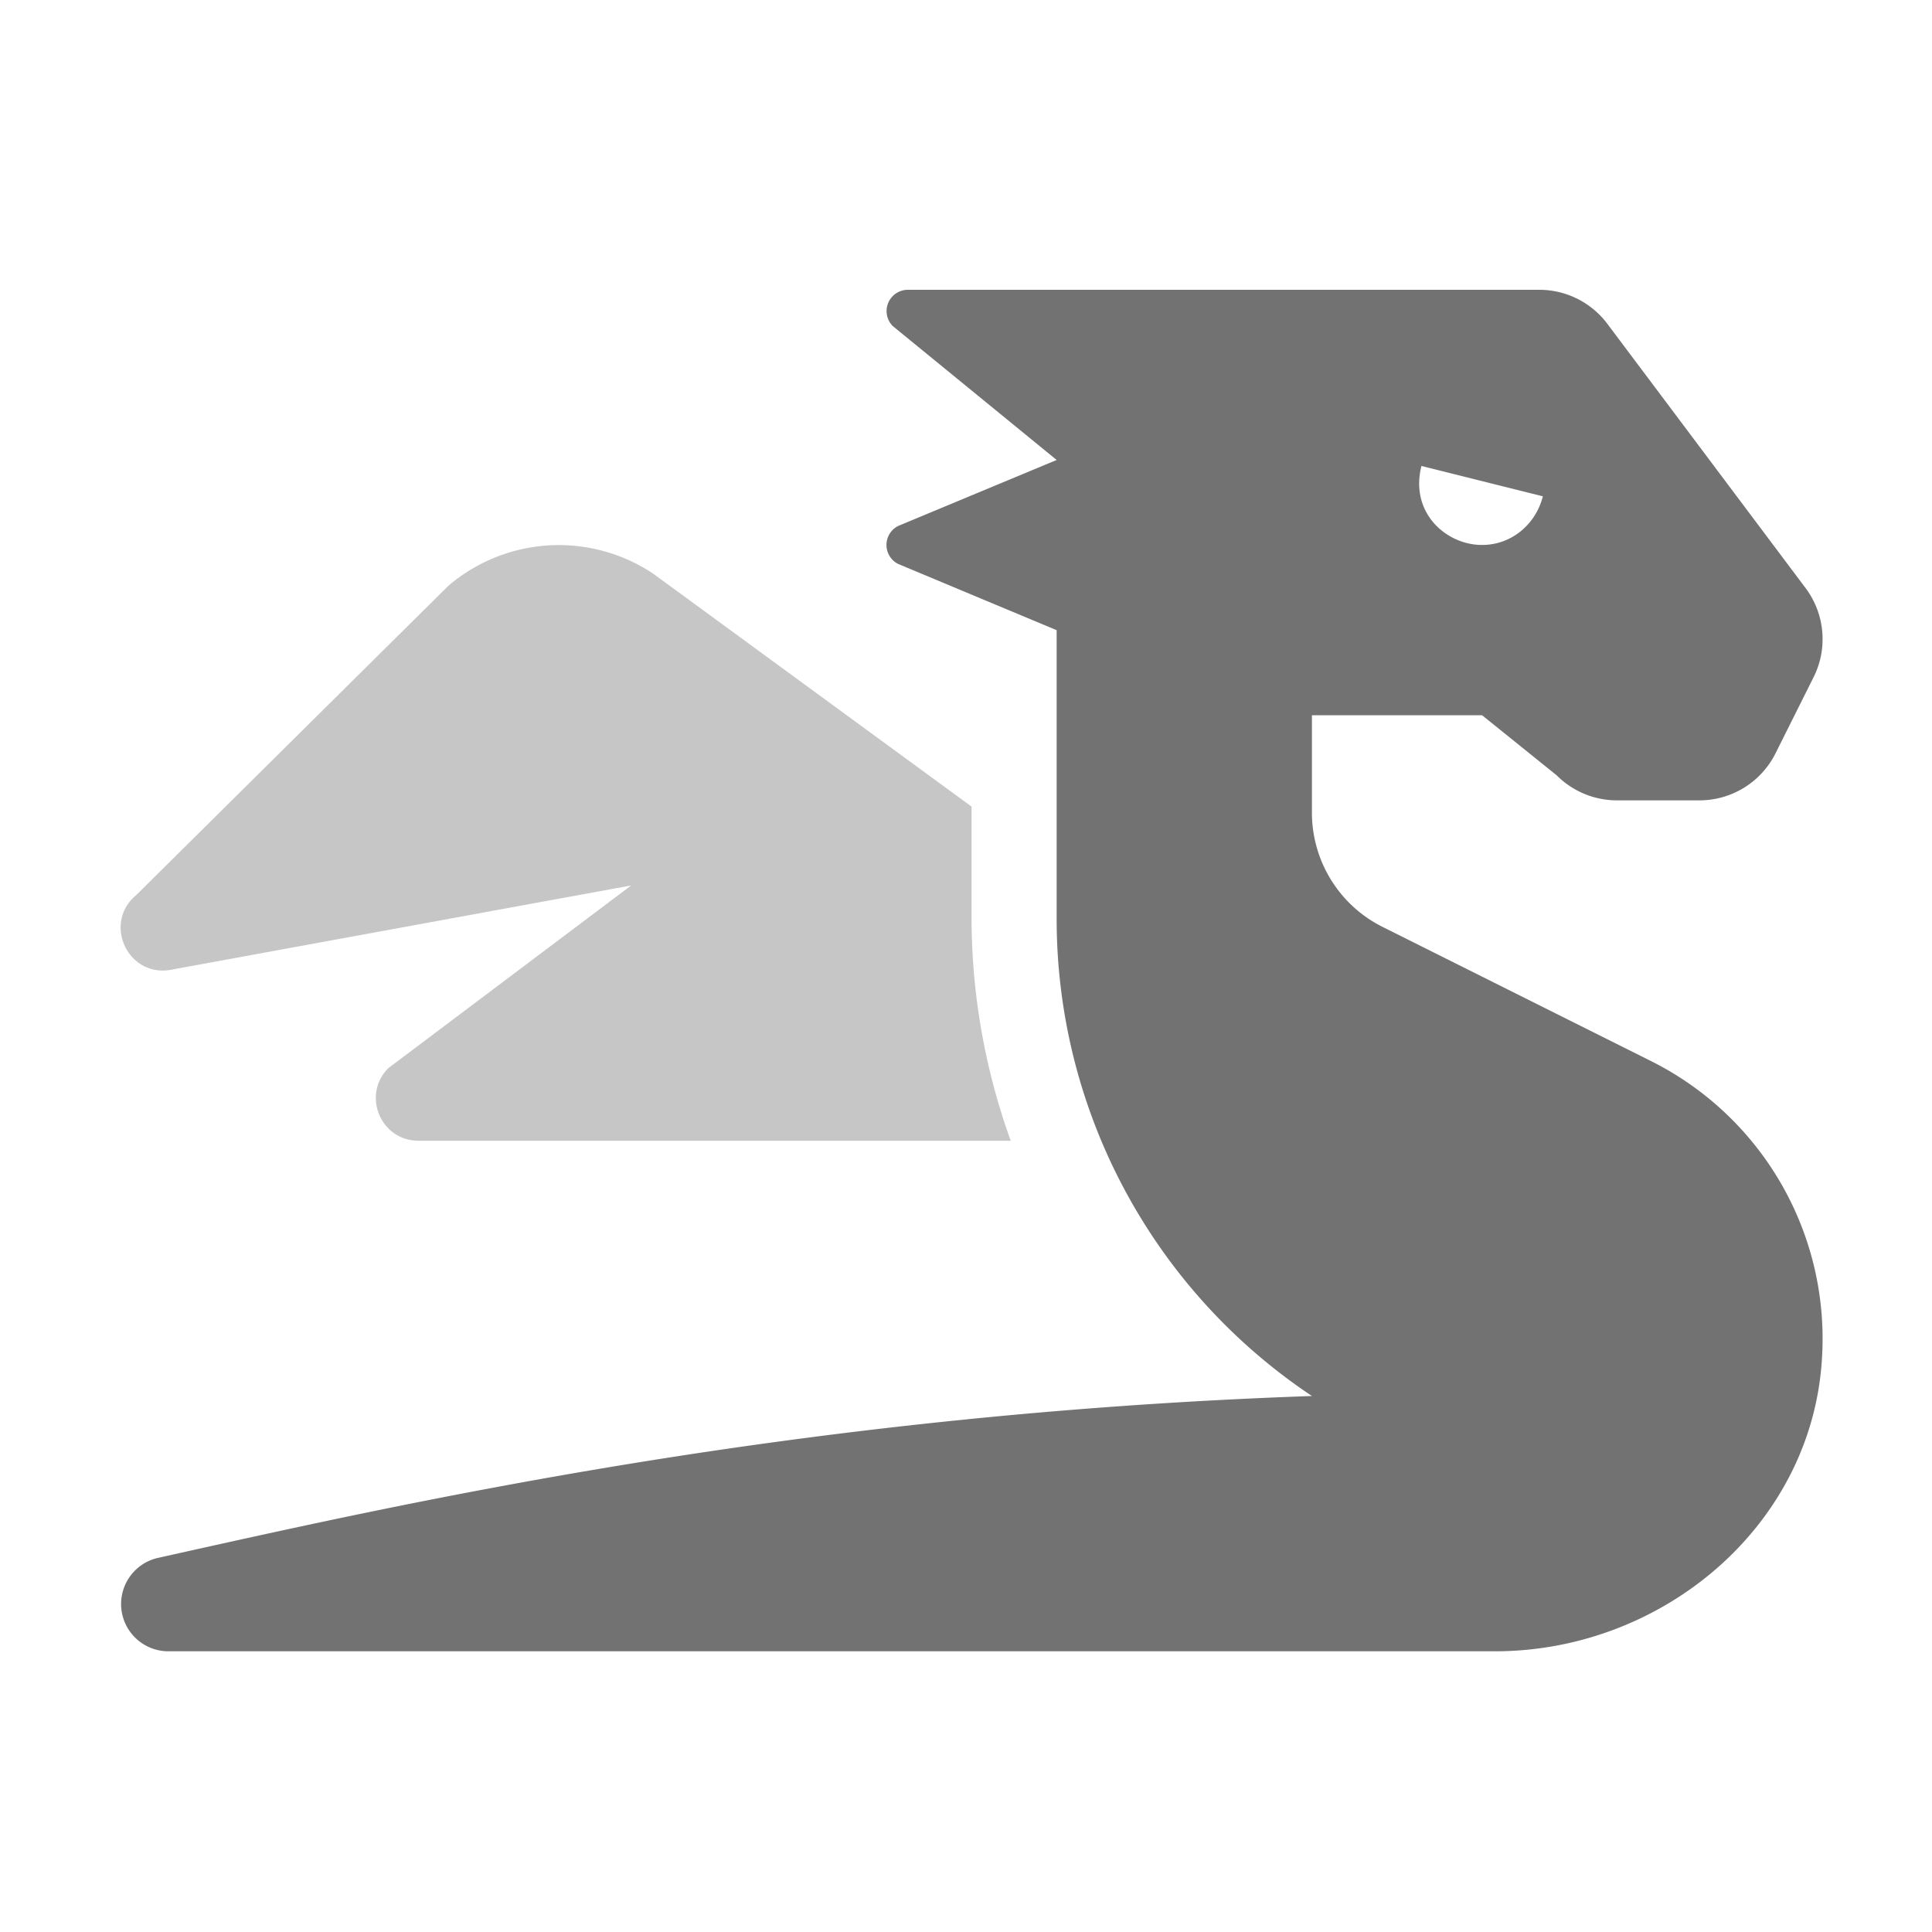 ﻿<?xml version='1.0' encoding='UTF-8'?>
<svg viewBox="-1.998 -4.8 32 32" xmlns="http://www.w3.org/2000/svg">
  <g transform="matrix(1.001, 0, 0, 1.001, 0, 0)">
    <g transform="matrix(0.044, 0, 0, 0.044, 0, 0)">
      <defs>
        <style>.fa-secondary{opacity:.4}</style>
      </defs>
      <path d="M320, 194.35L320, 236.62A247.35 247.35 0 0 0 334.73, 320L112, 320C97.75, 320 90.61, 302.77 100.69, 292.69L192, 224L18.32, 255.82C2.36, 258.1 -6.57, 238 5.81, 227.68L123.21, 111.34A64 64 0 0 1 200.27, 106.75z" fill="#727272" opacity="0.4" fill-opacity="1" class="Black" />
      <path d="M575.19, 289.88L474.53, 239.57A48 48 0 0 1 448, 196.65L448, 160L512, 160L540.09, 182.63A32 32 0 0 0 562.72, 192L593.72, 192A32 32 0 0 0 622.34, 174.31L636.65, 145.69A32 32 0 0 0 633.65, 112.18L559.07, 12.76A32 32 0 0 0 533.47, 0L296, 0A8 8 0 0 0 290.34, 13.61L352, 64L292.42, 88.8A8 8 0 0 0 292.42, 103.11L352, 128L352, 236.58A215.61 215.61 0 0 0 448, 416C252.41, 422.81 103.44, 457 13.9, 476.91A17.78 17.78 0 0 0 17.76, 512L516.84, 512C580.13, 512 636.45, 464.44 639.84, 401.24A116.7 116.7 0 0 0 575.19, 289.88zM489.19, 66.25L534.84, 77.66C532.09, 88.57 522.37, 96.55 510.71, 95.92C497.74, 95.21 484.85, 83.39 489.18, 66.25z" fill="#727272" fill-opacity="1" class="Black" />
    </g>
  </g>
</svg>